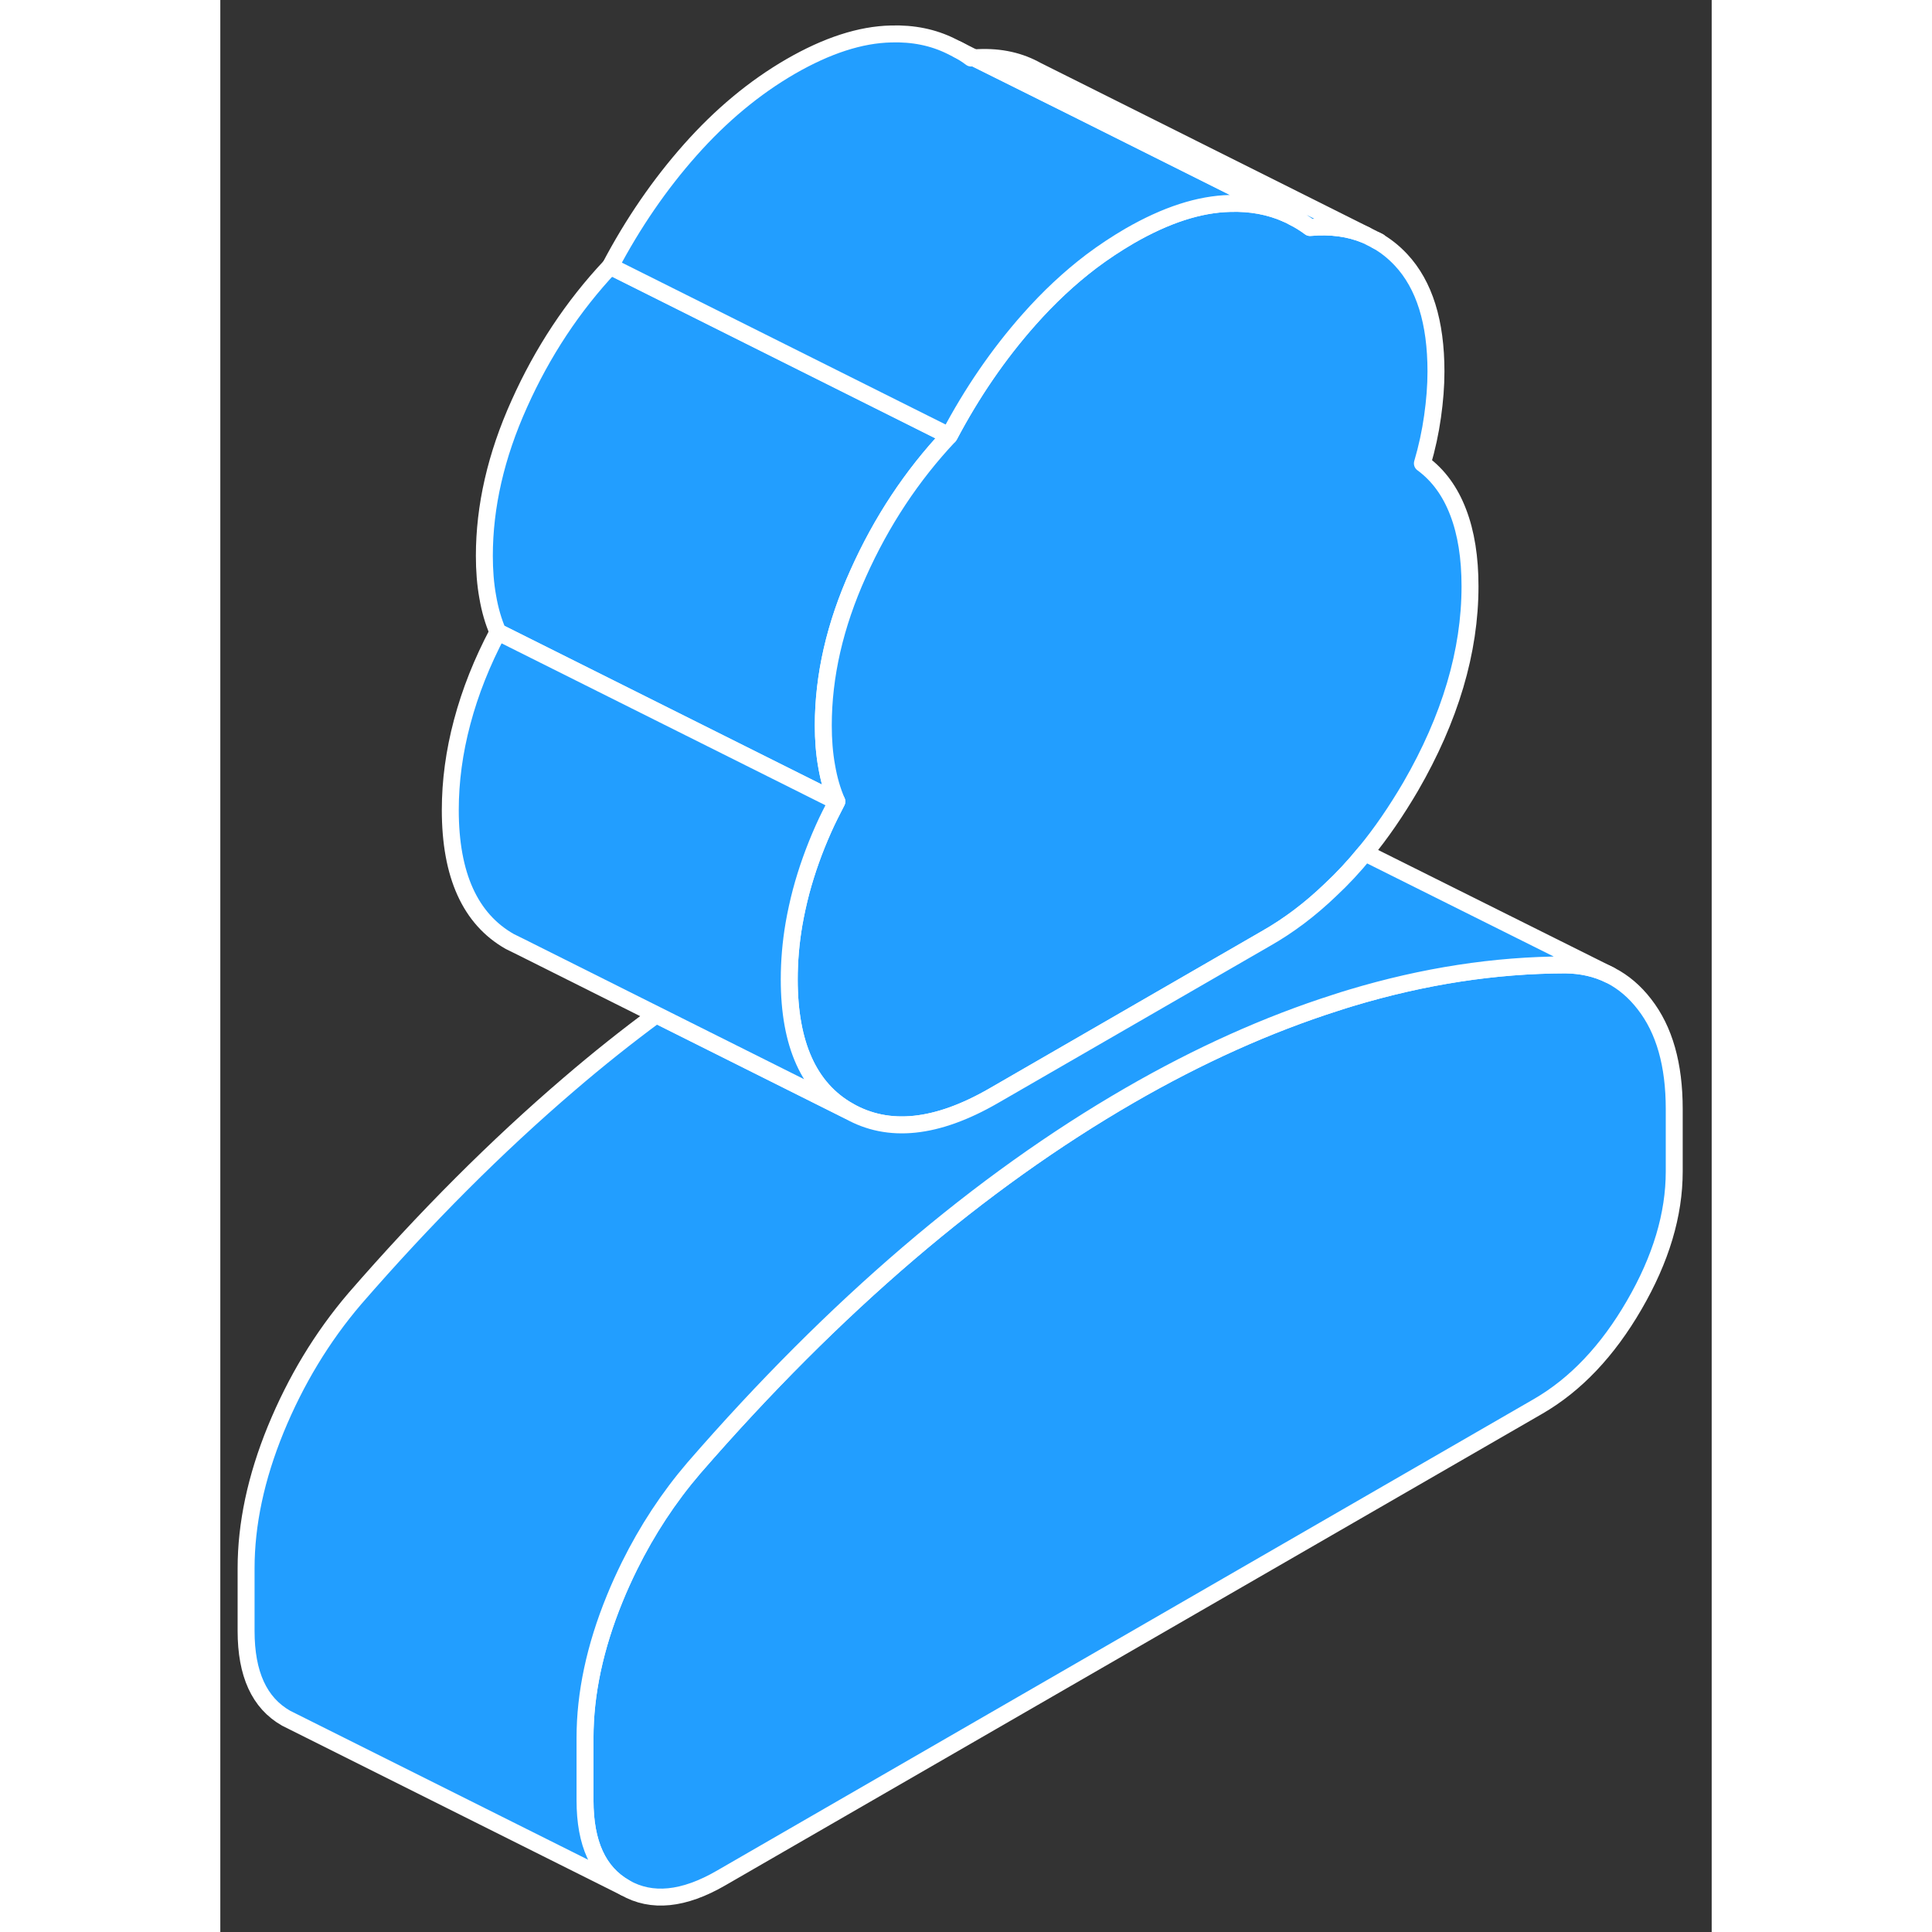 <svg width="48" height="48" viewBox="0 0 88 114" fill="#229EFF" xmlns="http://www.w3.org/2000/svg" stroke-width="1px" stroke-linecap="round" stroke-linejoin="round"><rect x="0" y="0" width="88" height="114" fill="#333333" stroke="none"/><path d="M85.79 65.434V69.124C85.79 71.664 85.01 74.284 83.43 77.004C81.86 79.714 79.971 81.704 77.76 82.984L29.55 110.814C27.34 112.094 25.45 112.284 23.88 111.384C22.3 110.484 21.52 108.774 21.52 106.234V102.544C21.52 99.934 22.101 97.194 23.27 94.334C23.541 93.664 23.84 93.014 24.15 92.384C25.19 90.284 26.45 88.364 27.94 86.624C32.09 81.844 36.31 77.624 40.6 73.954C44.88 70.294 49.24 67.184 53.65 64.634C57.75 62.264 61.81 60.444 65.79 59.174C66.1 59.074 66.4 58.974 66.71 58.884C71 57.594 75.21 56.944 79.36 56.934C80.33 56.944 81.21 57.144 81.99 57.534L82.05 57.564C82.8 57.954 83.46 58.514 84.03 59.254C85.21 60.764 85.79 62.824 85.79 65.434Z" stroke="white" stroke-linejoin="round"/><path d="M37.64 33.834C36.26 36.894 35.58 39.884 35.58 42.804C35.58 43.644 35.64 44.454 35.78 45.224C35.91 45.984 36.11 46.674 36.38 47.294L16.38 37.294C16.11 36.674 15.91 35.984 15.78 35.224C15.64 34.454 15.58 33.644 15.58 32.804C15.58 29.884 16.26 26.894 17.64 23.834C19.01 20.774 20.8 18.064 23.01 15.714L43.01 25.714C40.8 28.064 39.01 30.774 37.64 33.834Z" stroke="white" stroke-linejoin="round"/><path d="M73.74 34.594C73.74 38.434 72.57 42.384 70.231 46.424C69.391 47.854 68.5 49.164 67.54 50.324C66.89 51.124 66.21 51.854 65.49 52.524C64.311 53.654 63.05 54.614 61.69 55.384L45.62 64.664C42.27 66.594 39.43 66.894 37.08 65.554C34.74 64.224 33.57 61.634 33.57 57.794C33.57 56.724 33.66 55.634 33.85 54.524C33.96 53.894 34.1 53.254 34.27 52.604C34.6 51.374 35.04 50.134 35.59 48.904C35.83 48.364 36.1 47.834 36.38 47.294C36.11 46.674 35.91 45.984 35.78 45.224C35.64 44.454 35.58 43.644 35.58 42.804C35.58 39.884 36.26 36.894 37.64 33.834C39.01 30.774 40.8 28.064 43.011 25.714C44.35 23.174 45.92 20.884 47.73 18.844C48.88 17.544 50.1 16.404 51.39 15.424C52.12 14.874 52.88 14.374 53.65 13.924C55.8 12.684 57.77 12.044 59.58 12.004C60.8 11.964 61.91 12.174 62.91 12.614C63.04 12.674 63.17 12.734 63.3 12.804C63.65 12.984 63.98 13.184 64.3 13.424C65.52 13.314 66.62 13.464 67.58 13.864L68.21 14.184C68.74 14.474 69.23 14.864 69.67 15.334C71.05 16.814 71.731 19.004 71.731 21.924C71.731 22.774 71.66 23.654 71.53 24.574C71.4 25.504 71.2 26.424 70.93 27.344C71.87 28.034 72.57 28.994 73.04 30.224C73.51 31.444 73.74 32.904 73.74 34.594Z" stroke="white" stroke-linejoin="round"/><path d="M81.99 57.534C81.21 57.144 80.33 56.944 79.36 56.934C75.21 56.944 71 57.594 66.71 58.884C66.4 58.974 66.1 59.074 65.79 59.174C61.81 60.444 57.75 62.264 53.65 64.634C49.24 67.184 44.88 70.294 40.6 73.954C36.31 77.624 32.09 81.844 27.94 86.624C26.45 88.364 25.19 90.284 24.15 92.384C23.84 93.014 23.541 93.664 23.27 94.334C22.101 97.194 21.52 99.934 21.52 102.544V106.234C21.52 108.774 22.3 110.484 23.88 111.384L3.88 101.384C2.3 100.484 1.521 98.774 1.521 96.234V92.544C1.521 89.934 2.101 87.194 3.271 84.334C4.451 81.464 6 78.894 7.94 76.624C12.09 71.844 16.31 67.624 20.6 63.954C22.29 62.504 24 61.144 25.721 59.874L37.08 65.554C39.43 66.894 42.27 66.594 45.62 64.664L61.69 55.384C63.05 54.614 64.311 53.654 65.49 52.524C66.21 51.854 66.89 51.124 67.54 50.324L81.99 57.534Z" stroke="white" stroke-linejoin="round"/><path d="M37.08 65.554L25.721 59.874L17.75 55.884L17.08 55.554C14.74 54.224 13.57 51.634 13.57 47.794C13.57 46.104 13.8 44.374 14.271 42.604C14.741 40.834 15.44 39.064 16.38 37.294L36.38 47.294C36.1 47.834 35.83 48.364 35.59 48.904C35.04 50.134 34.6 51.374 34.27 52.604C34.1 53.254 33.96 53.894 33.85 54.524C33.66 55.634 33.57 56.724 33.57 57.794C33.57 61.634 34.74 64.224 37.08 65.554Z" stroke="white" stroke-linejoin="round"/><path d="M62.911 12.614C61.911 12.174 60.801 11.964 59.581 12.004C57.771 12.044 55.801 12.684 53.651 13.924C52.881 14.374 52.121 14.874 51.391 15.424C50.101 16.404 48.881 17.544 47.731 18.844C45.921 20.884 44.351 23.174 43.011 25.714L23.011 15.714C24.351 13.174 25.921 10.884 27.731 8.844C29.541 6.804 31.511 5.164 33.651 3.924C35.801 2.684 37.771 2.044 39.581 2.004C40.881 1.964 42.061 2.204 43.111 2.724L43.511 2.924C43.781 3.064 44.05 3.234 44.3 3.424C44.361 3.424 44.421 3.414 44.481 3.414L50.451 6.384L62.911 12.614Z" stroke="white" stroke-linejoin="round"/><path d="M63.46 12.884L63.3 12.804" stroke="white" stroke-linejoin="round"/><path d="M44.481 3.414L43.511 2.924" stroke="white" stroke-linejoin="round"/><path d="M67.58 13.864C66.62 13.464 65.52 13.314 64.3 13.424C63.98 13.184 63.65 12.984 63.3 12.804C63.17 12.734 63.04 12.674 62.91 12.614L50.45 6.384L44.48 3.414C45.81 3.314 46.98 3.534 48.001 4.064L48.17 4.154L67.58 13.864Z" stroke="white" stroke-linejoin="round"/><path d="M68.36 14.254L68.21 14.184" stroke="white" stroke-linejoin="round"/></svg>